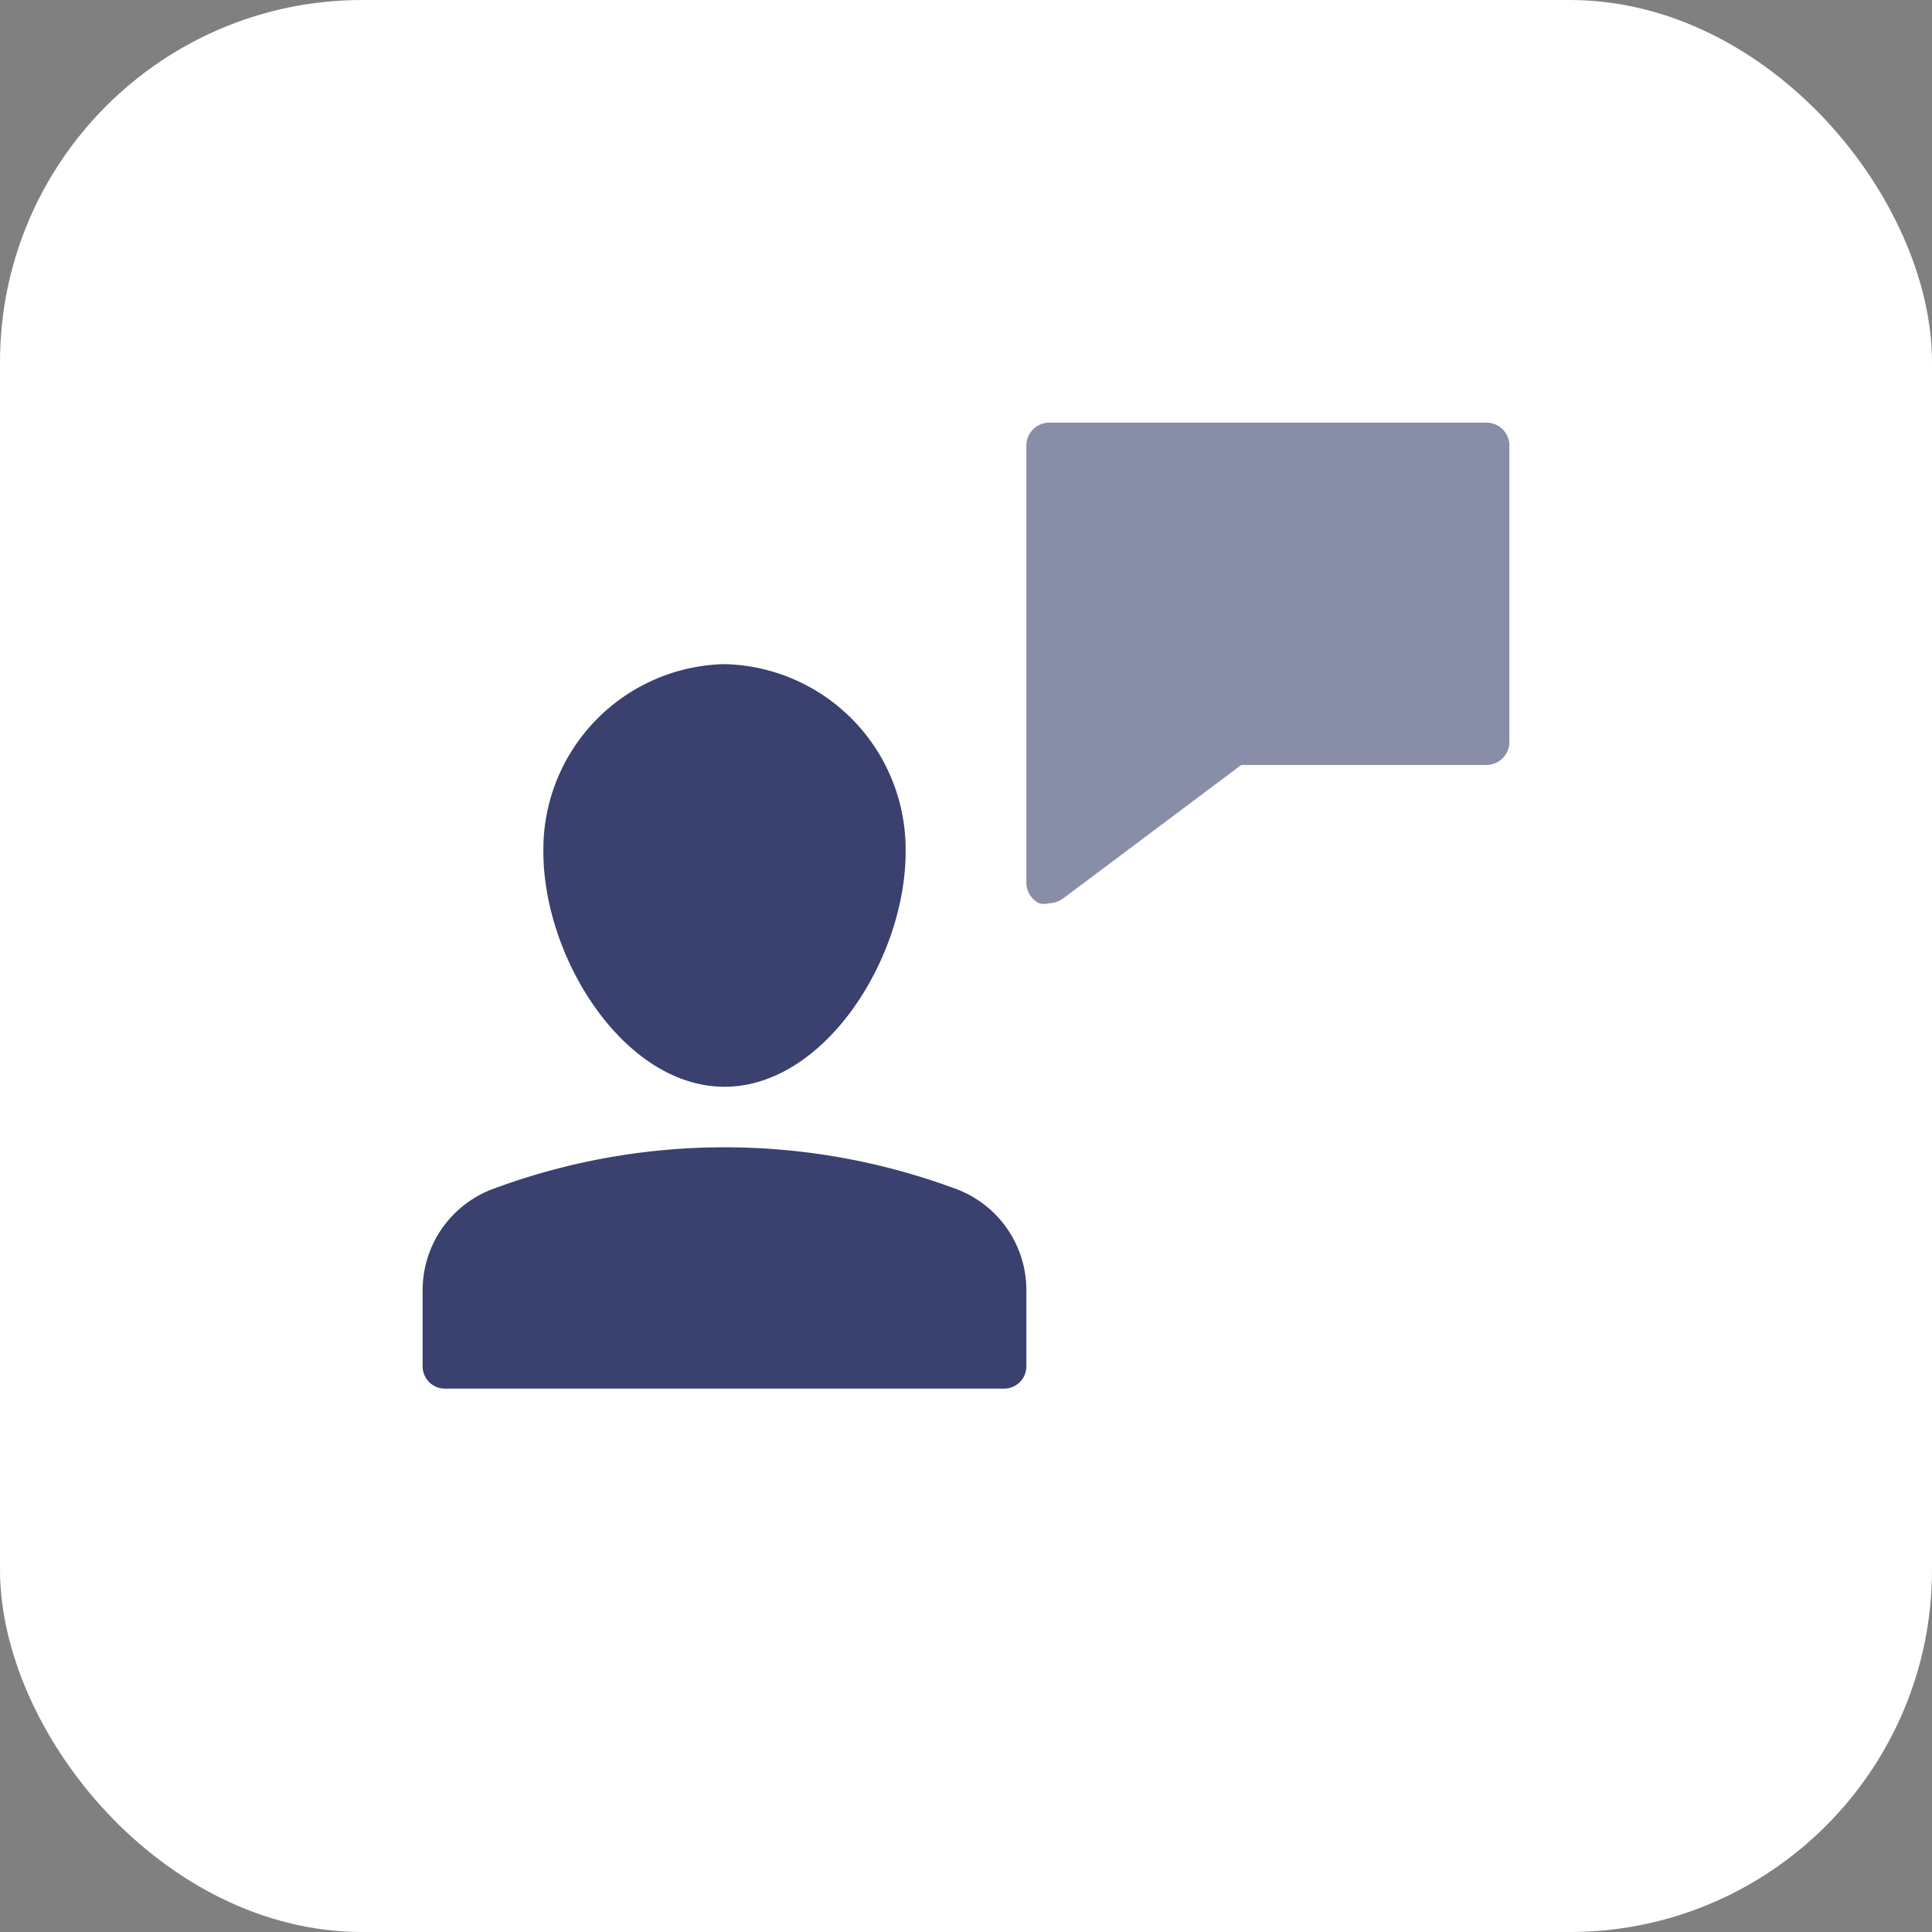 <svg xmlns="http://www.w3.org/2000/svg" viewBox="0 0 32 32"><rect x="0" y="0" width="32" height="32" fill="#808080" stroke="none"/><defs><style>.cls-1{fill:#fff;}.cls-2,.cls-3{fill:#3a416f;}.cls-2{opacity:0.6;isolation:isolate;}</style></defs><g id="Camada_2" data-name="Camada 2"><g id="Camada_2-2" data-name="Camada 2"><rect class="cls-1" width="32" height="32" rx="6"/><path class="cls-1" d="M13,9a1,1,0,0,0,0,2h6a1,1,0,0,0,0-2Z"/><path class="cls-1" d="M10,13a1,1,0,0,1,1-1H21a1,1,0,0,1,0,2H11A1,1,0,0,1,10,13Z"/><path class="cls-1" d="M8,17a2,2,0,0,1,2-2H22a2,2,0,0,1,2,2v4a2,2,0,0,1-2,2H10a2,2,0,0,1-2-2Z"/><path class="cls-2" d="M24.62,7H17.38a.38.38,0,0,0-.38.38v7.24a.38.38,0,0,0,.21.34.33.33,0,0,0,.17,0,.4.4,0,0,0,.23-.08l2.95-2.21h4.06a.38.38,0,0,0,.38-.38V7.38A.38.38,0,0,0,24.62,7Z"/><path class="cls-3" d="M15.8,19.68a11,11,0,0,0-7.6,0A1.79,1.79,0,0,0,7,21.36v1.28a.37.37,0,0,0,.38.36h9.24a.37.37,0,0,0,.38-.36V21.36A1.79,1.79,0,0,0,15.8,19.68Z"/><path class="cls-3" d="M12,18c1.66,0,3-2.13,3-3.89A3.07,3.07,0,0,0,12,11a3.07,3.07,0,0,0-3,3.11C9,15.87,10.34,18,12,18Z"/></g></g></svg>